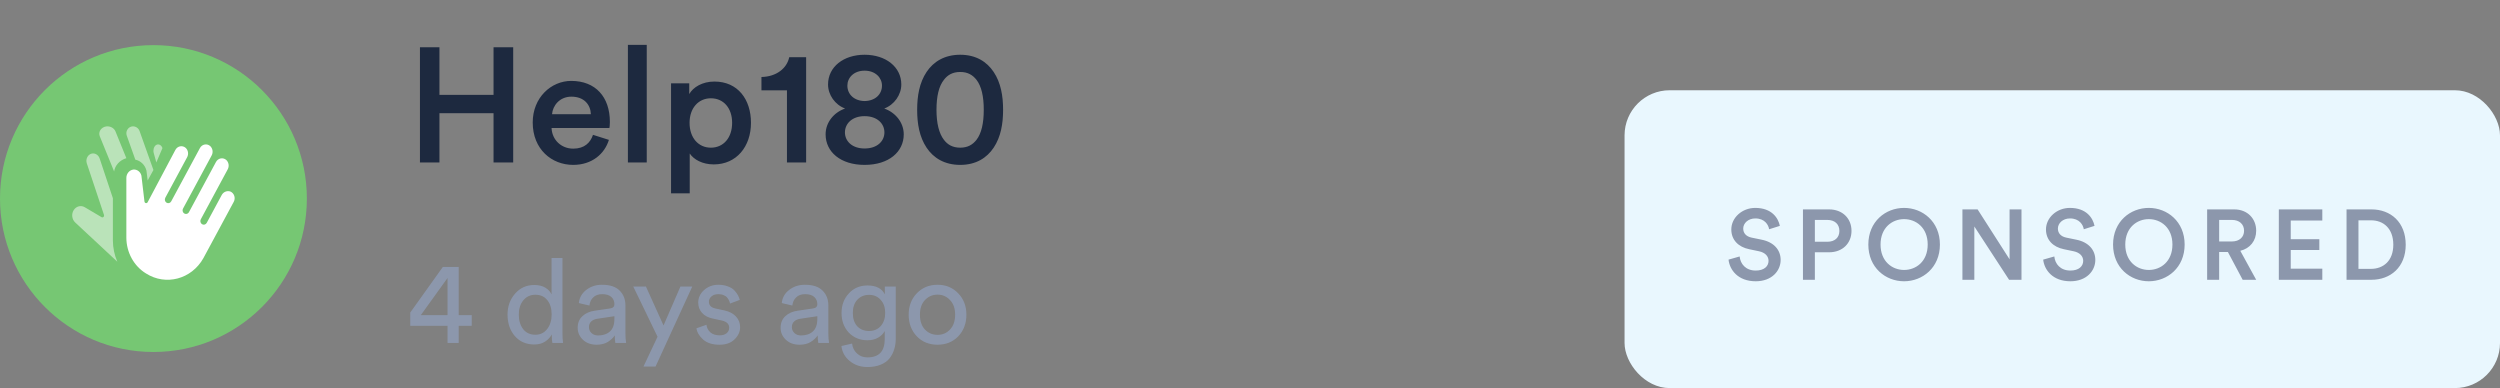 <svg width="277" height="43" viewBox="0 0 277 43" fill="none" xmlns="http://www.w3.org/2000/svg">
<rect x="0" y="0" width="277" height="43" fill="#808080" stroke="none"/>
<g clip-path="url(#clip0_15_91)">
<path fill-rule="evenodd" clip-rule="evenodd" d="M17 39C26.389 39 34 31.389 34 22C34 12.611 26.389 5 17 5C7.611 5 0 12.611 0 22C0 31.389 7.611 39 17 39Z" fill="#76C773"/>
<path opacity="0.498" fill-rule="evenodd" clip-rule="evenodd" d="M12.507 26.652V21.96L11.048 17.58C10.926 17.188 10.565 16.948 10.191 17.01C9.973 17.053 9.783 17.2 9.673 17.41C9.563 17.62 9.543 17.872 9.618 18.1L11.521 23.811C11.547 23.892 11.525 23.982 11.466 24.037C11.407 24.093 11.322 24.103 11.254 24.062L9.405 22.969C8.982 22.709 8.447 22.842 8.169 23.277C7.892 23.712 7.962 24.306 8.332 24.65L13 29C12.681 28.266 12.513 27.465 12.507 26.652Z" fill="white"/>
<path opacity="0.498" fill-rule="evenodd" clip-rule="evenodd" d="M14.993 17.69C15.589 17.814 16.064 18.275 16.218 18.878L16.23 18.926L16.361 20L17 18.835L15.473 14.542C15.352 14.175 14.991 13.951 14.617 14.009C14.399 14.05 14.21 14.187 14.1 14.383C13.989 14.58 13.97 14.816 14.046 15.029L14.993 17.69Z" fill="white"/>
<path opacity="0.498" fill-rule="evenodd" clip-rule="evenodd" d="M17.322 18L18 16.408C17.939 16.231 17.824 16.095 17.684 16.035C17.544 15.974 17.391 15.994 17.262 16.089C17.036 16.271 16.941 16.641 17.037 16.967L17.322 18Z" fill="white"/>
<path opacity="0.498" fill-rule="evenodd" clip-rule="evenodd" d="M12.644 19C12.742 18.317 13.269 17.745 14 17.527L12.802 14.579C12.653 14.187 12.212 13.947 11.755 14.01C11.488 14.053 11.257 14.199 11.122 14.409C10.987 14.62 10.963 14.872 11.056 15.1L12.644 19Z" fill="white"/>
<path fill-rule="evenodd" clip-rule="evenodd" d="M25.55 21.231C25.18 21.087 24.766 21.246 24.568 21.606L22.905 24.694C22.801 24.886 22.571 24.953 22.39 24.843C22.208 24.733 22.145 24.489 22.249 24.297L25.224 18.775C25.42 18.43 25.354 17.987 25.068 17.722C24.896 17.573 24.671 17.511 24.452 17.554C24.233 17.597 24.043 17.739 23.933 17.944L20.937 23.504C20.87 23.629 20.746 23.705 20.611 23.706C20.476 23.707 20.351 23.631 20.283 23.508C20.215 23.384 20.214 23.232 20.281 23.108L23.444 17.237C23.641 16.892 23.575 16.447 23.288 16.182C23.116 16.032 22.89 15.97 22.672 16.013C22.453 16.056 22.263 16.199 22.153 16.404L18.97 22.311C18.866 22.503 18.636 22.57 18.455 22.46C18.274 22.351 18.211 22.106 18.314 21.914L20.728 17.433C20.922 17.088 20.857 16.646 20.572 16.382C20.4 16.232 20.174 16.171 19.956 16.213C19.737 16.256 19.547 16.399 19.436 16.604L16.359 22.406C16.319 22.481 16.238 22.521 16.158 22.504C16.078 22.488 16.017 22.418 16.007 22.332L15.668 19.457C15.564 19.033 15.187 18.749 14.775 18.786C14.325 18.846 13.99 19.257 14 19.737V26.331C14.006 27.974 14.839 29.489 16.186 30.304C18.378 31.694 21.218 30.937 22.53 28.614L25.901 22.36C26.007 22.163 26.029 21.928 25.962 21.713C25.895 21.497 25.745 21.322 25.55 21.231Z" fill="white"/>
<path d="M56.862 18V5.238H54.684V10.512H48.69V5.238H46.53V18H48.69V12.546H54.684V18H56.862ZM61.167 12.654C61.239 11.718 61.995 10.71 63.309 10.71C64.749 10.71 65.433 11.628 65.469 12.654H61.167ZM65.703 14.94C65.415 15.804 64.767 16.47 63.507 16.47C62.211 16.47 61.167 15.516 61.113 14.184H67.521C67.539 14.148 67.575 13.86 67.575 13.518C67.575 10.746 65.991 8.964 63.291 8.964C61.077 8.964 59.025 10.8 59.025 13.572C59.025 16.542 61.131 18.27 63.507 18.27C65.613 18.27 66.999 17.028 67.467 15.498L65.703 14.94ZM71.659 18V4.968H69.571V18H71.659ZM76.422 21.42V17.01C76.872 17.676 77.826 18.216 79.086 18.216C81.606 18.216 83.208 16.236 83.208 13.608C83.208 11.016 81.75 9.036 79.158 9.036C77.808 9.036 76.8 9.666 76.368 10.422V9.234H74.352V21.42H76.422ZM81.12 13.608C81.12 15.282 80.148 16.362 78.762 16.362C77.394 16.362 76.404 15.282 76.404 13.608C76.404 11.97 77.394 10.89 78.762 10.89C80.166 10.89 81.12 11.97 81.12 13.608ZM89.319 18V6.336H87.447C87.195 7.56 86.043 8.496 84.369 8.532V10.008H87.195V18H89.319ZM95.797 11.196C94.645 11.178 93.889 10.458 93.889 9.486C93.889 8.604 94.609 7.83 95.797 7.83C96.985 7.83 97.723 8.604 97.723 9.486C97.723 10.458 96.967 11.178 95.797 11.196ZM95.797 16.452C94.393 16.452 93.619 15.624 93.619 14.67C93.619 13.716 94.393 12.87 95.797 12.87C97.219 12.87 97.993 13.716 97.993 14.67C97.993 15.624 97.219 16.452 95.797 16.452ZM95.797 18.27C98.479 18.27 100.135 16.83 100.135 14.886C100.135 13.554 99.199 12.456 97.975 12.024C99.091 11.61 99.865 10.494 99.865 9.36C99.865 7.416 98.137 6.066 95.797 6.066C93.457 6.066 91.747 7.416 91.747 9.36C91.747 10.512 92.521 11.61 93.637 12.024C92.395 12.456 91.477 13.554 91.477 14.886C91.477 16.83 93.133 18.27 95.797 18.27ZM103.763 12.168C103.763 10.692 104.015 9.558 104.591 8.838C104.987 8.316 105.545 7.974 106.391 7.974C107.237 7.974 107.777 8.316 108.191 8.838C108.749 9.558 109.001 10.692 109.001 12.168C109.001 13.644 108.749 14.778 108.191 15.498C107.777 16.02 107.237 16.362 106.391 16.362C105.545 16.362 104.987 16.02 104.591 15.498C104.033 14.778 103.763 13.644 103.763 12.168ZM101.621 12.168C101.621 13.716 101.873 15.174 102.665 16.362C103.421 17.496 104.645 18.27 106.391 18.27C108.137 18.27 109.343 17.496 110.099 16.362C110.891 15.174 111.143 13.716 111.143 12.168C111.143 10.62 110.891 9.162 110.099 7.974C109.343 6.84 108.137 6.066 106.391 6.066C104.645 6.066 103.421 6.84 102.665 7.974C101.873 9.162 101.621 10.62 101.621 12.168Z" fill="#1D293F"/>
<path d="M45.455 36.102V34.633L49.069 29.576H50.824V34.919H52.267V36.102H50.824V38H49.589V36.102H45.455ZM49.589 34.919V30.798L46.625 34.919H49.589ZM57.483 34.854C57.483 35.513 57.643 36.05 57.964 36.466C58.293 36.882 58.744 37.09 59.316 37.09C59.862 37.09 60.3 36.878 60.629 36.453C60.958 36.028 61.123 35.487 61.123 34.828C61.123 34.178 60.962 33.654 60.642 33.255C60.321 32.856 59.883 32.657 59.329 32.657C58.774 32.657 58.328 32.861 57.99 33.268C57.652 33.675 57.483 34.204 57.483 34.854ZM61.136 37.155V37.051C60.971 37.372 60.72 37.64 60.382 37.857C60.053 38.065 59.658 38.169 59.199 38.169C58.306 38.169 57.587 37.857 57.041 37.233C56.504 36.6 56.235 35.807 56.235 34.854C56.235 33.944 56.512 33.173 57.067 32.54C57.621 31.899 58.332 31.578 59.199 31.578C59.71 31.578 60.126 31.682 60.447 31.89C60.767 32.089 60.989 32.336 61.11 32.631V28.588H62.319V36.843C62.319 37.268 62.34 37.653 62.384 38H61.201C61.157 37.757 61.136 37.476 61.136 37.155ZM64.007 36.323C64.007 35.786 64.181 35.357 64.527 35.036C64.874 34.707 65.333 34.503 65.905 34.425L67.595 34.178C67.916 34.135 68.076 33.979 68.076 33.71C68.076 33.381 67.964 33.112 67.738 32.904C67.513 32.696 67.175 32.592 66.724 32.592C66.308 32.592 65.979 32.709 65.736 32.943C65.494 33.168 65.351 33.472 65.307 33.853L64.137 33.58C64.198 32.982 64.471 32.497 64.956 32.124C65.442 31.743 66.022 31.552 66.698 31.552C67.582 31.552 68.237 31.769 68.661 32.202C69.086 32.627 69.298 33.173 69.298 33.84V36.973C69.298 37.346 69.324 37.688 69.376 38H68.18C68.137 37.74 68.115 37.458 68.115 37.155C67.942 37.432 67.686 37.675 67.348 37.883C67.019 38.091 66.603 38.195 66.1 38.195C65.485 38.195 64.982 38.013 64.592 37.649C64.202 37.276 64.007 36.834 64.007 36.323ZM66.269 37.168C66.815 37.168 67.253 37.021 67.582 36.726C67.912 36.431 68.076 35.963 68.076 35.322V35.036L66.165 35.322C65.888 35.365 65.667 35.465 65.502 35.621C65.338 35.777 65.255 35.989 65.255 36.258C65.255 36.501 65.346 36.713 65.528 36.895C65.719 37.077 65.966 37.168 66.269 37.168ZM72.635 40.613H71.296L72.856 37.311L70.165 31.747H71.569L73.519 36.063L75.391 31.747H76.704L72.635 40.613ZM77.168 36.375L78.273 35.985C78.316 36.323 78.464 36.605 78.715 36.83C78.966 37.047 79.304 37.155 79.729 37.155C80.058 37.155 80.318 37.077 80.509 36.921C80.7 36.756 80.795 36.557 80.795 36.323C80.795 35.907 80.526 35.638 79.989 35.517L78.923 35.283C78.438 35.179 78.056 34.971 77.779 34.659C77.502 34.347 77.363 33.97 77.363 33.528C77.363 32.991 77.58 32.527 78.013 32.137C78.455 31.747 78.979 31.552 79.586 31.552C79.985 31.552 80.34 31.613 80.652 31.734C80.964 31.847 81.207 31.998 81.38 32.189C81.553 32.38 81.683 32.557 81.77 32.722C81.857 32.887 81.922 33.056 81.965 33.229L80.886 33.632C80.869 33.528 80.838 33.428 80.795 33.333C80.752 33.229 80.682 33.116 80.587 32.995C80.5 32.874 80.37 32.778 80.197 32.709C80.024 32.631 79.82 32.592 79.586 32.592C79.283 32.592 79.031 32.674 78.832 32.839C78.641 33.004 78.546 33.199 78.546 33.424C78.546 33.823 78.784 34.074 79.261 34.178L80.275 34.399C80.83 34.52 81.254 34.746 81.549 35.075C81.852 35.396 82.004 35.79 82.004 36.258C82.004 36.752 81.8 37.198 81.393 37.597C80.994 37.996 80.435 38.195 79.716 38.195C78.945 38.195 78.342 38.004 77.909 37.623C77.476 37.233 77.229 36.817 77.168 36.375ZM86.491 36.323C86.491 35.786 86.664 35.357 87.011 35.036C87.358 34.707 87.817 34.503 88.389 34.425L90.079 34.178C90.4 34.135 90.56 33.979 90.56 33.71C90.56 33.381 90.447 33.112 90.222 32.904C89.996 32.696 89.659 32.592 89.208 32.592C88.792 32.592 88.463 32.709 88.22 32.943C87.977 33.168 87.834 33.472 87.791 33.853L86.621 33.58C86.681 32.982 86.954 32.497 87.44 32.124C87.925 31.743 88.506 31.552 89.182 31.552C90.066 31.552 90.72 31.769 91.145 32.202C91.57 32.627 91.782 33.173 91.782 33.84V36.973C91.782 37.346 91.808 37.688 91.86 38H90.664C90.621 37.74 90.599 37.458 90.599 37.155C90.425 37.432 90.17 37.675 89.832 37.883C89.502 38.091 89.087 38.195 88.584 38.195C87.969 38.195 87.466 38.013 87.076 37.649C86.686 37.276 86.491 36.834 86.491 36.323ZM88.753 37.168C89.299 37.168 89.737 37.021 90.066 36.726C90.395 36.431 90.56 35.963 90.56 35.322V35.036L88.649 35.322C88.371 35.365 88.15 35.465 87.986 35.621C87.821 35.777 87.739 35.989 87.739 36.258C87.739 36.501 87.83 36.713 88.012 36.895C88.203 37.077 88.45 37.168 88.753 37.168ZM93.231 38.338L94.413 38.065C94.457 38.507 94.635 38.871 94.947 39.157C95.258 39.452 95.648 39.599 96.117 39.599C97.391 39.599 98.028 38.923 98.028 37.571V36.674C97.871 36.977 97.624 37.224 97.287 37.415C96.957 37.606 96.567 37.701 96.117 37.701C95.284 37.701 94.596 37.419 94.049 36.856C93.512 36.284 93.243 35.556 93.243 34.672C93.243 33.814 93.512 33.095 94.049 32.514C94.587 31.925 95.276 31.63 96.117 31.63C97.07 31.63 97.711 31.959 98.04 32.618V31.747H99.249V37.532C99.249 37.948 99.193 38.334 99.081 38.689C98.977 39.053 98.808 39.387 98.573 39.69C98.34 39.993 98.01 40.232 97.585 40.405C97.169 40.578 96.68 40.665 96.117 40.665C95.345 40.665 94.691 40.444 94.153 40.002C93.616 39.569 93.308 39.014 93.231 38.338ZM96.299 36.674C96.827 36.674 97.256 36.492 97.585 36.128C97.915 35.755 98.079 35.27 98.079 34.672C98.079 34.074 97.915 33.593 97.585 33.229C97.256 32.856 96.827 32.67 96.299 32.67C95.761 32.67 95.323 32.852 94.986 33.216C94.656 33.58 94.492 34.065 94.492 34.672C94.492 35.287 94.652 35.777 94.972 36.141C95.302 36.496 95.744 36.674 96.299 36.674ZM102.488 36.518C102.869 36.908 103.333 37.103 103.879 37.103C104.425 37.103 104.884 36.908 105.257 36.518C105.638 36.119 105.829 35.569 105.829 34.867C105.829 34.174 105.638 33.632 105.257 33.242C104.884 32.843 104.425 32.644 103.879 32.644C103.333 32.644 102.869 32.843 102.488 33.242C102.115 33.632 101.929 34.174 101.929 34.867C101.929 35.569 102.115 36.119 102.488 36.518ZM101.578 32.501C102.185 31.868 102.952 31.552 103.879 31.552C104.806 31.552 105.569 31.868 106.167 32.501C106.774 33.125 107.077 33.914 107.077 34.867C107.077 35.829 106.778 36.626 106.18 37.259C105.582 37.883 104.815 38.195 103.879 38.195C102.943 38.195 102.176 37.883 101.578 37.259C100.98 36.626 100.681 35.829 100.681 34.867C100.681 33.914 100.98 33.125 101.578 32.501Z" fill="#8C97AC"/>
<g clip-path="url(#clip1_15_91)">
<rect x="180" y="10" width="97" height="33" rx="5" fill="#E9F7FE"/>
<path d="M197.208 25.027C197.032 24.158 196.317 23.036 194.48 23.036C193.028 23.036 191.829 24.114 191.829 25.423C191.829 26.589 192.621 27.37 193.809 27.612L194.909 27.843C195.58 27.986 195.954 28.393 195.954 28.899C195.954 29.504 195.47 29.977 194.535 29.977C193.413 29.977 192.83 29.229 192.753 28.415L191.521 28.767C191.642 29.889 192.555 31.165 194.535 31.165C196.317 31.165 197.296 30.01 197.296 28.8C197.296 27.7 196.559 26.831 195.184 26.556L194.062 26.325C193.457 26.193 193.149 25.819 193.149 25.324C193.149 24.73 193.699 24.202 194.491 24.202C195.536 24.202 195.943 24.917 196.02 25.401L197.208 25.027ZM201.087 26.787V24.367H202.462C203.298 24.367 203.804 24.84 203.804 25.588C203.804 26.325 203.298 26.787 202.462 26.787H201.087ZM202.66 27.953C204.156 27.953 205.146 26.952 205.146 25.577C205.146 24.213 204.156 23.201 202.66 23.201H199.767V31H201.087V27.953H202.66ZM208.364 27.095C208.364 25.214 209.662 24.279 210.971 24.279C212.291 24.279 213.589 25.214 213.589 27.095C213.589 28.976 212.291 29.911 210.971 29.911C209.662 29.911 208.364 28.976 208.364 27.095ZM207.011 27.095C207.011 29.658 208.925 31.165 210.971 31.165C213.017 31.165 214.942 29.658 214.942 27.095C214.942 24.543 213.017 23.036 210.971 23.036C208.925 23.036 207.011 24.543 207.011 27.095ZM223.981 31V23.201H222.661V28.734L219.119 23.201H217.436V31H218.756V25.093L222.606 31H223.981ZM232.073 25.027C231.897 24.158 231.182 23.036 229.345 23.036C227.893 23.036 226.694 24.114 226.694 25.423C226.694 26.589 227.486 27.37 228.674 27.612L229.774 27.843C230.445 27.986 230.819 28.393 230.819 28.899C230.819 29.504 230.335 29.977 229.4 29.977C228.278 29.977 227.695 29.229 227.618 28.415L226.386 28.767C226.507 29.889 227.42 31.165 229.4 31.165C231.182 31.165 232.161 30.01 232.161 28.8C232.161 27.7 231.424 26.831 230.049 26.556L228.927 26.325C228.322 26.193 228.014 25.819 228.014 25.324C228.014 24.73 228.564 24.202 229.356 24.202C230.401 24.202 230.808 24.917 230.885 25.401L232.073 25.027ZM235.48 27.095C235.48 25.214 236.778 24.279 238.087 24.279C239.407 24.279 240.705 25.214 240.705 27.095C240.705 28.976 239.407 29.911 238.087 29.911C236.778 29.911 235.48 28.976 235.48 27.095ZM234.127 27.095C234.127 29.658 236.041 31.165 238.087 31.165C240.133 31.165 242.058 29.658 242.058 27.095C242.058 24.543 240.133 23.036 238.087 23.036C236.041 23.036 234.127 24.543 234.127 27.095ZM248.489 31H249.985L248.225 27.788C249.314 27.524 249.985 26.677 249.985 25.566C249.985 24.246 249.05 23.201 247.543 23.201H244.551V31H245.882V27.92H246.85L248.489 31ZM245.882 26.754V24.367H247.301C248.115 24.367 248.643 24.84 248.643 25.566C248.643 26.281 248.115 26.754 247.301 26.754H245.882ZM257.312 31V29.768H253.814V27.7H256.982V26.501H253.814V24.433H257.312V23.201H252.494V31H257.312ZM261.317 29.79V24.411H262.714C264.067 24.411 265.178 25.291 265.178 27.117C265.178 28.921 264.056 29.79 262.703 29.79H261.317ZM262.747 31C264.859 31 266.553 29.614 266.553 27.117C266.553 24.609 264.881 23.201 262.758 23.201H259.997V31H262.747Z" fill="#8C97AC"/>
</g>
</g>
<defs>
<clipPath id="clip0_15_91">
<rect width="277" height="43" fill="white"/>
</clipPath>
<clipPath id="clip1_15_91">
<rect width="97" height="33" fill="white" transform="translate(180 10)"/>
</clipPath>
</defs>
</svg>
